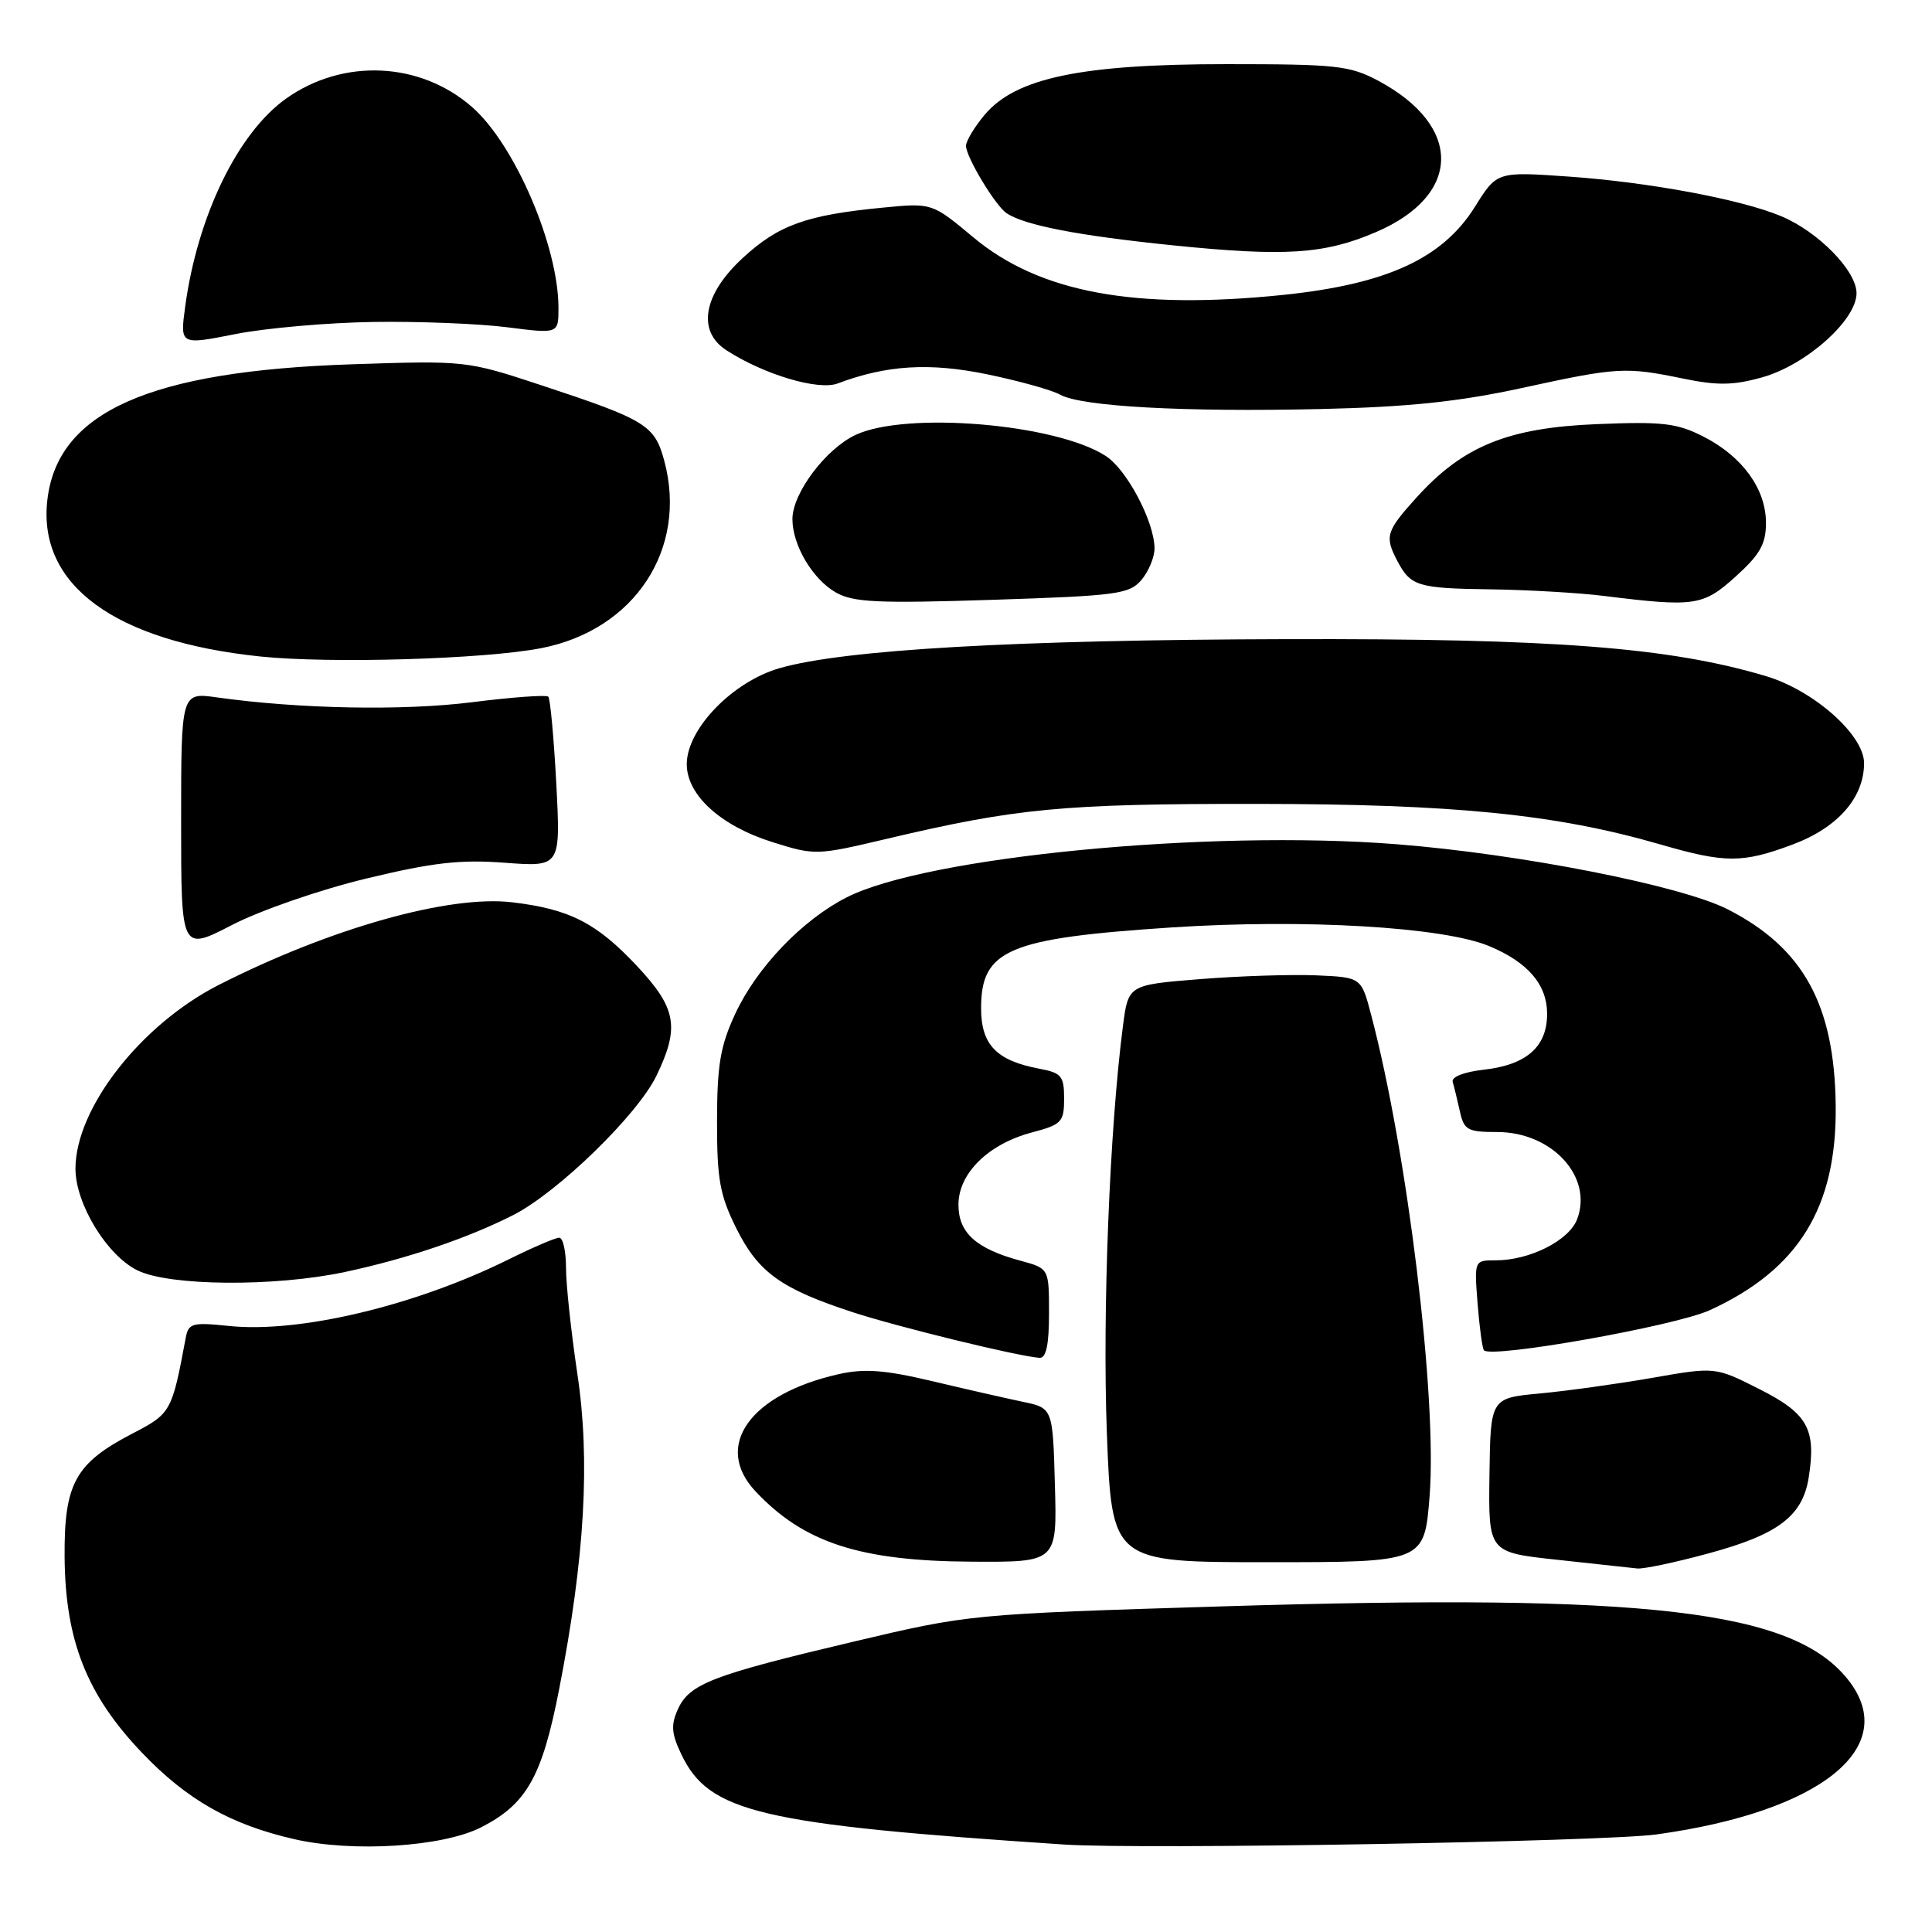 <?xml version="1.0" encoding="UTF-8" standalone="no"?>
<!DOCTYPE svg PUBLIC "-//W3C//DTD SVG 1.1//EN" "http://www.w3.org/Graphics/SVG/1.1/DTD/svg11.dtd" >
<svg xmlns="http://www.w3.org/2000/svg" xmlns:xlink="http://www.w3.org/1999/xlink" version="1.1" viewBox="0 0 256 256">
 <g >
 <path fill="currentColor"
d=" M 63.75 242.13 C 69.79 239.05 71.83 235.43 74.10 223.78 C 77.49 206.40 78.23 193.50 76.50 182.02 C 75.68 176.52 75.00 170.21 75.00 168.01 C 75.00 165.80 74.60 164.00 74.10 164.00 C 73.61 164.00 70.57 165.30 67.35 166.90 C 54.99 173.02 39.69 176.66 30.37 175.70 C 25.43 175.19 24.97 175.32 24.60 177.32 C 22.78 187.07 22.66 187.30 17.57 189.94 C 9.96 193.89 8.49 196.57 8.56 206.33 C 8.65 217.36 11.49 224.57 18.79 232.22 C 24.76 238.48 30.54 241.77 39.00 243.70 C 46.76 245.48 58.67 244.72 63.75 242.13 Z  M 219.50 243.07 C 241.28 240.07 251.91 231.51 244.91 222.61 C 237.63 213.36 218.56 211.12 162.00 212.85 C 128.56 213.88 128.47 213.89 113.00 217.55 C 94.39 221.95 91.36 223.11 89.83 226.47 C 88.88 228.56 88.96 229.70 90.29 232.48 C 93.95 240.15 100.69 241.74 141.00 244.41 C 151.19 245.09 212.44 244.04 219.50 243.07 Z  M 226.29 205.86 C 235.60 203.35 238.84 200.91 239.66 195.80 C 240.68 189.36 239.54 187.30 233.12 184.06 C 227.28 181.11 227.28 181.11 218.95 182.57 C 214.37 183.37 207.67 184.30 204.06 184.64 C 197.50 185.25 197.50 185.25 197.36 195.47 C 197.22 205.70 197.22 205.70 206.36 206.68 C 211.39 207.22 216.14 207.74 216.93 207.83 C 217.72 207.93 221.93 207.04 226.29 205.86 Z  M 139.78 196.79 C 139.50 186.57 139.50 186.57 135.50 185.74 C 133.30 185.28 127.90 184.05 123.49 183.00 C 117.22 181.52 114.54 181.32 111.14 182.08 C 99.36 184.73 94.47 191.61 100.11 197.61 C 106.50 204.42 113.96 206.85 128.78 206.93 C 140.07 207.00 140.07 207.00 139.78 196.79 Z  M 189.43 198.23 C 190.45 185.23 186.50 152.74 181.69 134.50 C 180.38 129.50 180.38 129.50 174.44 129.24 C 171.17 129.10 164.22 129.32 159.00 129.74 C 149.50 130.50 149.50 130.50 148.79 136.00 C 147.03 149.51 146.07 173.91 146.66 189.75 C 147.31 207.00 147.31 207.00 168.03 207.00 C 188.74 207.00 188.74 207.00 189.43 198.23 Z  M 139.00 174.04 C 139.00 168.08 139.00 168.08 135.25 167.06 C 129.34 165.47 127.00 163.36 127.00 159.63 C 127.00 155.47 130.96 151.58 136.75 150.05 C 140.68 149.01 141.00 148.67 141.00 145.57 C 141.00 142.58 140.65 142.16 137.72 141.61 C 132.03 140.54 130.00 138.43 130.00 133.60 C 130.00 125.83 133.56 124.32 155.25 122.89 C 172.83 121.74 191.24 122.82 197.34 125.37 C 202.48 127.52 205.00 130.47 205.00 134.35 C 205.00 138.70 202.28 141.10 196.62 141.74 C 193.96 142.04 192.29 142.70 192.49 143.37 C 192.68 143.99 193.10 145.74 193.44 147.25 C 193.98 149.74 194.46 150.00 198.38 150.00 C 205.66 150.00 211.11 155.94 208.98 161.55 C 207.91 164.37 202.71 167.00 198.20 167.00 C 195.34 167.00 195.34 167.00 195.79 172.75 C 196.04 175.91 196.42 178.69 196.63 178.92 C 197.63 180.03 221.96 175.70 226.55 173.61 C 238.32 168.22 243.40 159.99 243.24 146.50 C 243.09 133.14 238.95 125.61 228.95 120.50 C 222.78 117.34 201.43 113.15 185.00 111.86 C 160.04 109.91 122.75 113.52 112.18 118.91 C 106.29 121.91 100.28 128.19 97.42 134.34 C 95.45 138.58 95.02 141.10 95.01 148.55 C 95.00 156.28 95.38 158.36 97.57 162.77 C 100.48 168.61 103.48 170.76 113.00 173.88 C 119.06 175.85 134.92 179.73 137.75 179.92 C 138.62 179.97 139.00 178.19 139.00 174.04 Z  M 45.68 168.55 C 53.88 166.81 62.02 164.05 68.03 160.99 C 73.95 157.96 84.47 147.73 86.98 142.55 C 90.08 136.13 89.64 133.60 84.45 128.05 C 79.07 122.30 75.49 120.46 67.88 119.56 C 59.52 118.56 43.79 122.99 29.00 130.50 C 18.66 135.76 10.00 146.86 10.00 154.86 C 10.00 159.51 14.15 166.33 18.21 168.33 C 22.45 170.42 36.37 170.53 45.68 168.55 Z  M 48.50 116.42 C 57.32 114.29 60.97 113.87 66.90 114.32 C 74.29 114.87 74.29 114.87 73.71 103.83 C 73.39 97.76 72.91 92.58 72.65 92.31 C 72.38 92.05 67.83 92.38 62.53 93.05 C 53.39 94.20 39.68 93.94 28.75 92.41 C 24.00 91.74 24.00 91.74 24.00 108.90 C 24.00 126.05 24.00 126.05 30.75 122.56 C 34.49 120.63 42.40 117.89 48.50 116.42 Z  M 237.54 111.90 C 243.51 109.67 246.99 105.70 247.00 101.13 C 247.00 97.38 240.34 91.48 233.97 89.58 C 221.14 85.77 205.93 84.60 170.50 84.69 C 134.54 84.78 111.87 86.08 103.32 88.53 C 97.07 90.32 91.00 96.59 91.00 101.26 C 91.00 105.34 95.47 109.42 102.34 111.58 C 107.95 113.35 108.22 113.34 117.28 111.20 C 134.69 107.08 140.77 106.50 166.50 106.52 C 192.75 106.54 206.18 107.89 220.00 111.89 C 228.61 114.39 230.89 114.39 237.54 111.90 Z  M 71.69 85.89 C 84.09 83.49 91.16 72.74 88.02 61.06 C 86.74 56.32 85.62 55.63 71.64 51.02 C 61.86 47.79 61.67 47.77 46.64 48.27 C 19.75 49.16 7.59 54.59 6.27 66.29 C 5.00 77.52 15.18 84.98 34.50 86.99 C 43.76 87.95 64.14 87.35 71.69 85.89 Z  M 151.25 76.84 C 152.21 75.70 152.99 73.82 152.98 72.64 C 152.94 69.10 149.34 62.27 146.55 60.44 C 140.00 56.15 120.03 54.47 113.34 57.64 C 109.38 59.52 105.00 65.37 105.00 68.78 C 105.00 72.24 107.67 76.75 110.76 78.51 C 113.08 79.82 116.29 79.97 131.50 79.48 C 148.04 78.94 149.64 78.73 151.25 76.84 Z  M 230.00 76.38 C 233.21 73.48 234.00 72.08 234.00 69.29 C 234.00 64.80 230.89 60.50 225.75 57.87 C 222.20 56.06 220.33 55.84 211.58 56.20 C 199.80 56.68 193.85 59.11 187.69 65.93 C 183.66 70.39 183.45 71.08 185.15 74.32 C 186.92 77.68 187.85 77.96 197.50 78.09 C 202.45 78.16 209.20 78.55 212.50 78.96 C 224.59 80.46 225.66 80.30 230.00 76.38 Z  M 201.62 51.42 C 214.38 48.64 215.37 48.59 223.05 50.17 C 227.56 51.10 229.69 51.07 233.49 50.00 C 239.32 48.37 246.00 42.42 246.00 38.85 C 246.00 35.88 240.92 30.69 236.00 28.64 C 230.66 26.41 218.48 24.14 207.89 23.40 C 198.35 22.73 198.35 22.73 195.43 27.41 C 191.13 34.27 183.73 37.66 170.00 39.08 C 150.34 41.10 137.74 38.76 129.00 31.47 C 123.50 26.88 123.50 26.88 117.00 27.51 C 106.84 28.49 103.16 29.81 98.41 34.19 C 93.18 39.01 92.32 43.87 96.25 46.41 C 101.24 49.64 108.43 51.78 111.00 50.81 C 117.47 48.37 123.17 48.02 130.82 49.60 C 135.02 50.47 139.37 51.68 140.48 52.30 C 143.32 53.87 156.83 54.61 175.00 54.20 C 186.61 53.93 193.29 53.23 201.62 51.42 Z  M 49.50 42.66 C 55.55 42.57 63.54 42.89 67.25 43.37 C 74.00 44.23 74.00 44.23 74.00 40.80 C 74.00 32.62 68.21 19.15 62.58 14.21 C 55.70 8.16 45.46 7.69 37.90 13.07 C 31.50 17.63 26.17 28.63 24.54 40.61 C 23.85 45.72 23.85 45.72 31.18 44.27 C 35.20 43.47 43.45 42.75 49.50 42.66 Z  M 182.29 30.77 C 193.70 25.89 193.86 16.72 182.66 10.72 C 178.86 8.69 177.12 8.50 162.50 8.50 C 143.30 8.50 134.59 10.32 130.49 15.19 C 129.12 16.82 128.00 18.68 128.00 19.33 C 128.01 20.81 131.89 27.26 133.38 28.25 C 135.78 29.86 142.90 31.23 155.44 32.51 C 170.28 34.02 175.47 33.69 182.29 30.77 Z "/>
</g>
</svg>